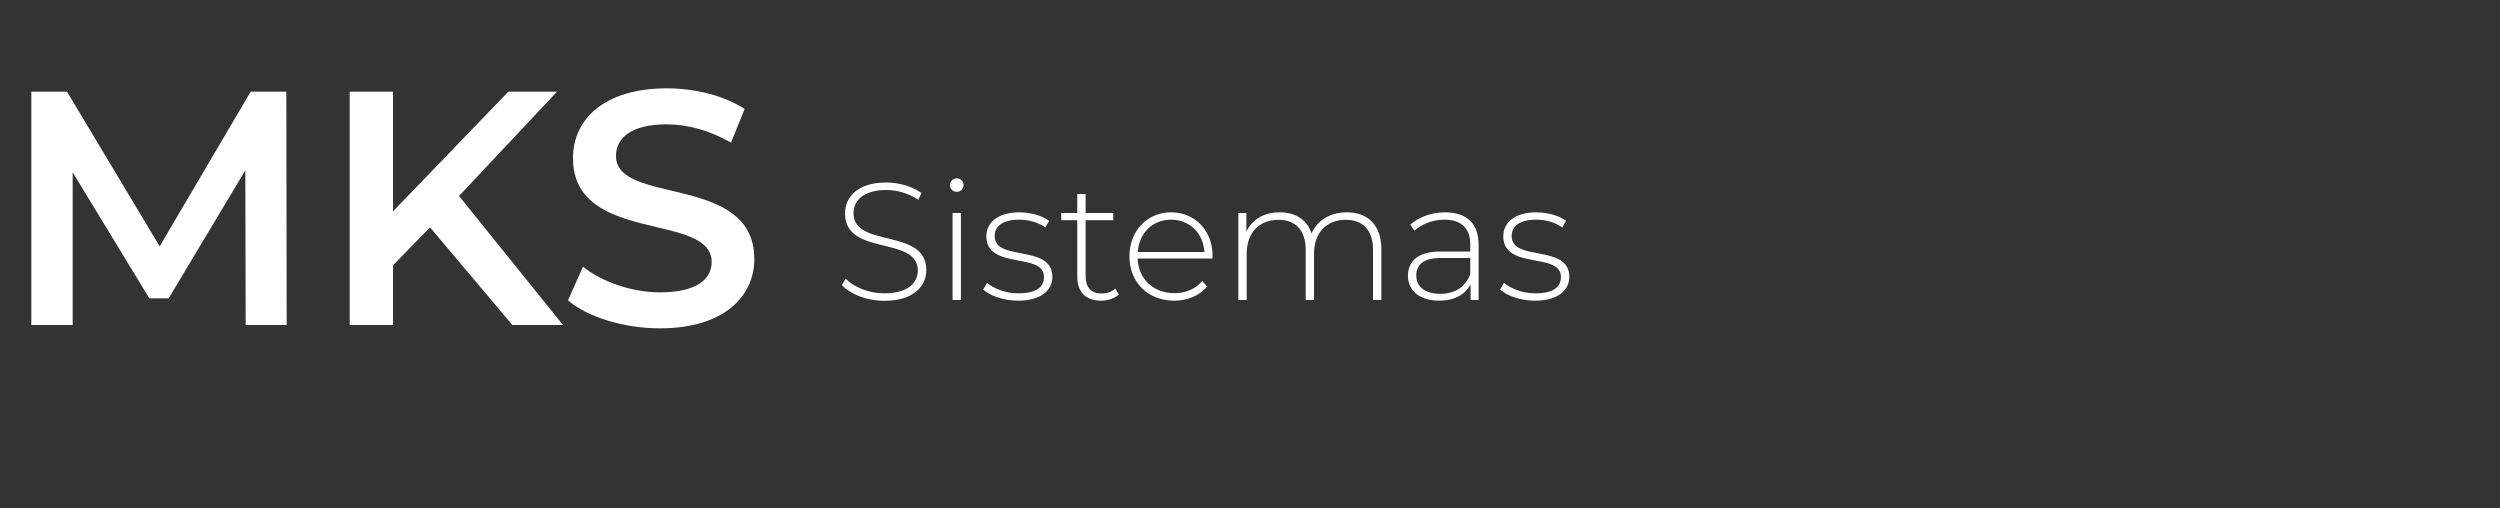 <svg width="300" height="61" viewBox="0 0 300 61" fill="none" xmlns="http://www.w3.org/2000/svg">
<rect x="0" y="0" width="300" height="61" fill="#333333" stroke="none"/>
<path d="M34.4 39L34.36 11H30.08L19.16 29.56L8.04 11H3.76V39H8.72V20.68L17.92 35.8H20.24L29.44 20.44L29.48 39H34.4ZM61.483 39H67.563L55.083 23.52L66.843 11H61.003L47.163 25.36V11H41.963V39H47.163V31.84L51.603 27.28L61.483 39ZM79.198 39.4C86.878 39.4 90.518 35.56 90.518 31.08C90.518 20.8 73.918 24.68 73.918 18.72C73.918 16.6 75.678 14.92 79.998 14.92C82.438 14.92 85.198 15.64 87.718 17.12L89.358 13.08C86.918 11.48 83.398 10.6 80.038 10.6C72.358 10.6 68.758 14.44 68.758 18.96C68.758 29.36 85.398 25.4 85.398 31.44C85.398 33.52 83.558 35.08 79.198 35.08C75.758 35.08 72.198 33.8 69.958 32L68.158 36.04C70.478 38.04 74.838 39.4 79.198 39.4Z" fill="white"/>
<path d="M106.12 36.1C109.58 36.1 111.16 34.38 111.16 32.4C111.16 27.32 102.42 29.8 102.42 25.6C102.42 24.06 103.64 22.8 106.36 22.8C107.62 22.8 109.04 23.18 110.2 23.98L110.58 23.16C109.5 22.38 107.9 21.9 106.36 21.9C102.92 21.9 101.4 23.64 101.4 25.62C101.4 30.78 110.14 28.26 110.14 32.46C110.14 33.98 108.9 35.2 106.1 35.2C104.22 35.2 102.44 34.44 101.48 33.44L101.02 34.2C102.04 35.32 104.04 36.1 106.12 36.1ZM114.808 23.02C115.268 23.02 115.628 22.66 115.628 22.2C115.628 21.76 115.268 21.4 114.808 21.4C114.348 21.4 113.988 21.78 113.988 22.22C113.988 22.66 114.348 23.02 114.808 23.02ZM114.308 36H115.308V25.56H114.308V36ZM122.162 36.08C124.822 36.08 126.282 34.92 126.282 33.22C126.282 29.24 119.362 31.46 119.362 28.32C119.362 27.2 120.262 26.36 122.302 26.36C123.422 26.36 124.562 26.66 125.442 27.3L125.902 26.5C125.082 25.88 123.642 25.48 122.322 25.48C119.682 25.48 118.362 26.76 118.362 28.34C118.362 32.44 125.282 30.2 125.282 33.24C125.282 34.42 124.402 35.2 122.202 35.2C120.662 35.2 119.242 34.62 118.442 33.94L117.982 34.74C118.802 35.5 120.442 36.08 122.162 36.08ZM133.833 34.64C133.413 35.02 132.833 35.22 132.213 35.22C130.933 35.22 130.273 34.48 130.273 33.14V26.42H133.593V25.56H130.273V23.28H129.273V25.56H127.353V26.42H129.273V33.24C129.273 35 130.273 36.08 132.113 36.08C132.893 36.08 133.733 35.84 134.253 35.34L133.833 34.64ZM145.511 30.74C145.511 27.64 143.391 25.48 140.531 25.48C137.671 25.48 135.531 27.68 135.531 30.78C135.531 33.88 137.751 36.08 140.911 36.08C142.491 36.08 143.931 35.5 144.851 34.38L144.271 33.72C143.471 34.7 142.251 35.18 140.931 35.18C138.431 35.18 136.611 33.5 136.511 31.02H145.491C145.491 30.92 145.511 30.82 145.511 30.74ZM140.531 26.36C142.751 26.36 144.391 27.98 144.531 30.24H136.531C136.691 27.96 138.311 26.36 140.531 26.36ZM161.604 25.48C159.584 25.48 158.064 26.48 157.384 28C156.824 26.34 155.444 25.48 153.564 25.48C151.664 25.48 150.244 26.34 149.564 27.8V25.56H148.604V36H149.604V30.44C149.604 27.96 151.064 26.38 153.424 26.38C155.464 26.38 156.684 27.62 156.684 29.98V36H157.684V30.44C157.684 27.96 159.144 26.38 161.504 26.38C163.544 26.38 164.764 27.62 164.764 29.98V36H165.764V29.9C165.764 26.98 164.124 25.48 161.604 25.48ZM173.413 25.48C171.793 25.48 170.273 26.04 169.233 26.96L169.733 27.68C170.593 26.9 171.893 26.36 173.333 26.36C175.373 26.36 176.433 27.4 176.433 29.34V30.18H172.853C169.953 30.18 168.953 31.52 168.953 33.1C168.953 34.88 170.373 36.08 172.713 36.08C174.533 36.08 175.813 35.34 176.473 34.14V36H177.433V29.38C177.433 26.8 175.993 25.48 173.413 25.48ZM172.853 35.26C171.013 35.26 169.953 34.42 169.953 33.06C169.953 31.86 170.713 30.96 172.873 30.96H176.433V32.92C175.833 34.42 174.613 35.26 172.853 35.26ZM184.194 36.08C186.854 36.08 188.314 34.92 188.314 33.22C188.314 29.24 181.394 31.46 181.394 28.32C181.394 27.2 182.294 26.36 184.334 26.36C185.454 26.36 186.594 26.66 187.474 27.3L187.934 26.5C187.114 25.88 185.674 25.48 184.354 25.48C181.714 25.48 180.394 26.76 180.394 28.34C180.394 32.44 187.314 30.2 187.314 33.24C187.314 34.42 186.434 35.2 184.234 35.2C182.694 35.2 181.274 34.62 180.474 33.94L180.014 34.74C180.834 35.5 182.474 36.08 184.194 36.08Z" fill="white"/>
</svg>
